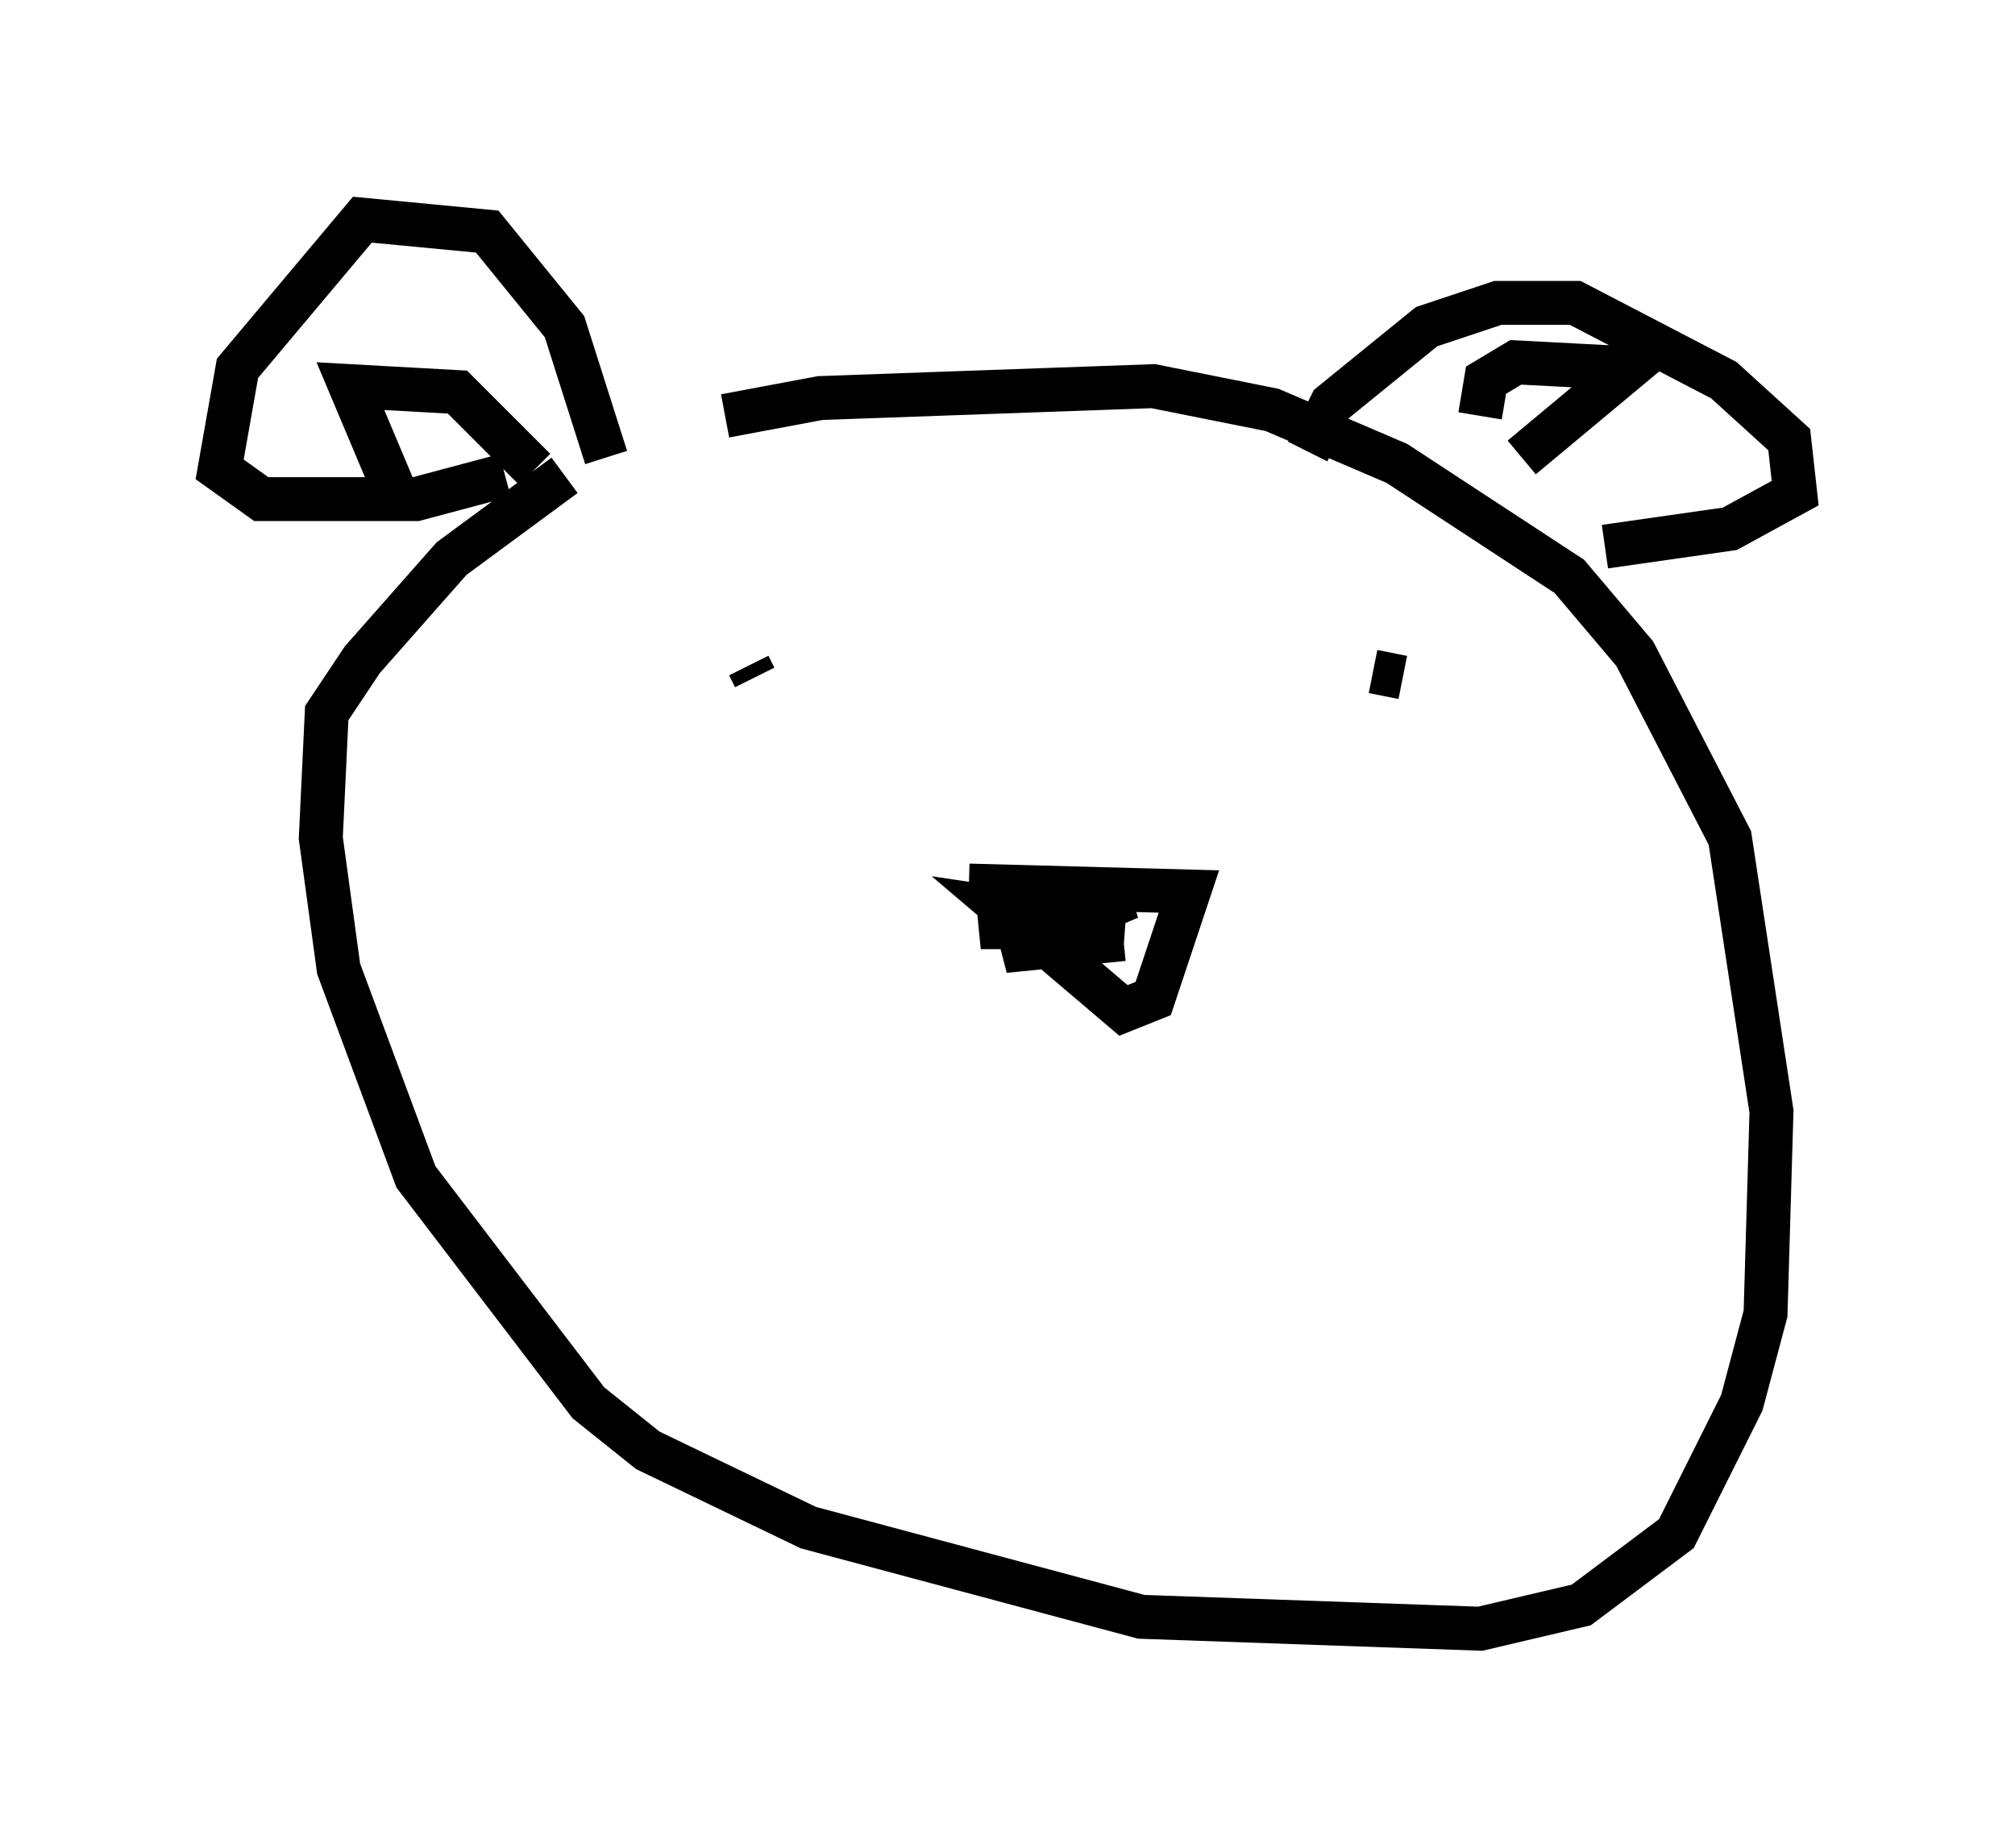 <?xml version="1.0" encoding="utf-8" ?>
<svg baseProfile="full" height="42.07" version="1.1" width="45.859" xmlns="http://www.w3.org/2000/svg" xmlns:ev="http://www.w3.org/2001/xml-events" xmlns:xlink="http://www.w3.org/1999/xlink"><defs /><rect fill="white" height="42.07" width="45.859" x="0" y="0" /><path d="M10.954, 11.631 m5.548, -2.165 l2.165, -0.406 7.578, -0.271 l2.706, 0.541 2.842, 1.218 l3.924, 2.571 1.488, 1.759 l2.165, 4.195 0.947, 6.225 l-0.135, 4.601 -0.541, 2.03 l-1.488, 2.977 -2.165, 1.624 l-2.3, 0.541 -7.713, -0.271 l-7.578, -2.03 -3.654, -1.759 l-1.353, -1.083 -3.924, -5.142 l-1.759, -4.736 -0.406, -2.977 l0.135, -2.842 0.812, -1.218 l2.03, -2.3 2.571, -1.894 m9.202, 9.337 l5.007, 0.135 -0.812, 2.436 l-0.677, 0.271 -2.706, -2.3 l2.706, 0.406 -3.248, 0.0 l3.383, -0.677 -2.842, 1.218 l2.706, -0.271 m-11.773, -10.961 l-0.947, -2.977 -1.759, -2.165 l-2.842, -0.271 -2.842, 3.383 l-0.406, 2.3 0.947, 0.677 l3.518, 0.0 2.03, -0.541 m-2.436, 0.541 l-1.083, -2.571 2.436, 0.135 l1.759, 1.759 m17.591, -0.406 l0.541, -1.083 2.165, -1.759 l1.624, -0.541 1.759, 0.0 l3.383, 1.759 1.488, 1.353 l0.135, 1.218 -1.488, 0.812 l-2.842, 0.406 m-1.894, -2.03 l2.436, -2.03 -2.571, -0.135 l-0.677, 0.406 -0.135, 0.812 m-16.644, 5.683 l0.135, 0.271 m14.75, 0.0 l-0.677, -0.135 " fill="none" stroke="black" stroke-width="1" /></svg>